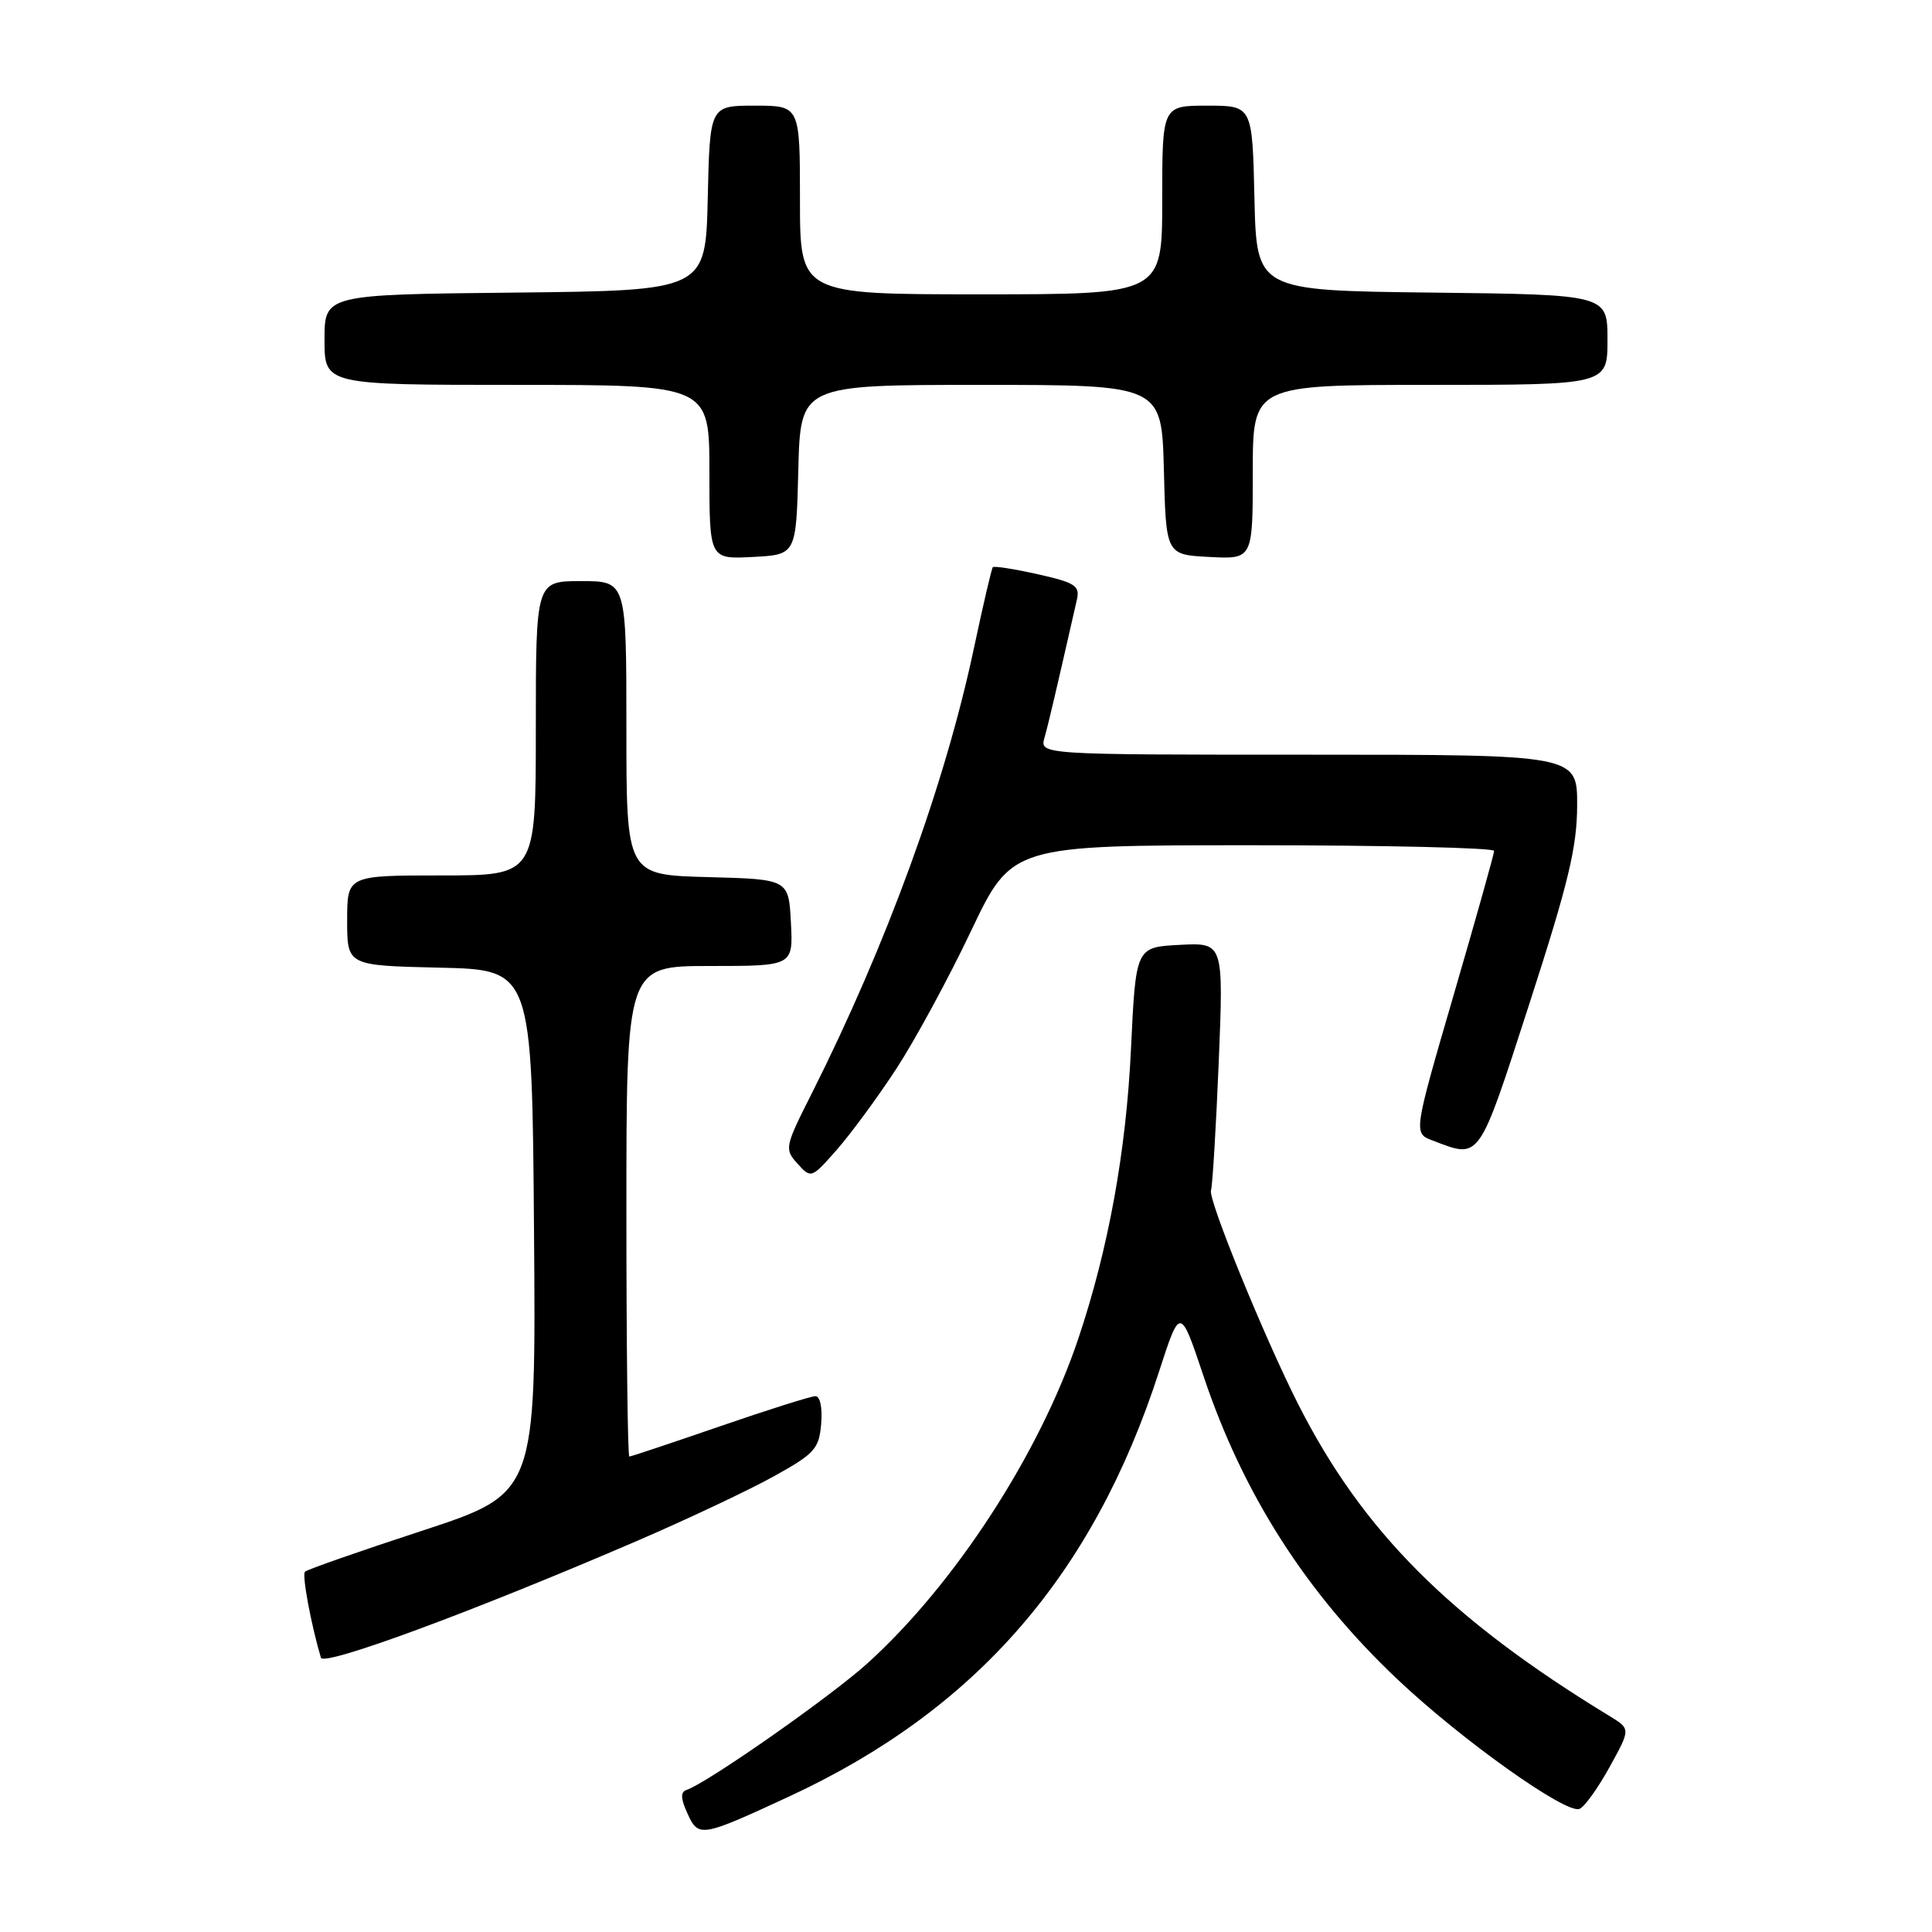 <?xml version="1.0" encoding="UTF-8" standalone="no"?>
<!DOCTYPE svg PUBLIC "-//W3C//DTD SVG 1.1//EN" "http://www.w3.org/Graphics/SVG/1.1/DTD/svg11.dtd" >
<svg xmlns="http://www.w3.org/2000/svg" xmlns:xlink="http://www.w3.org/1999/xlink" version="1.1" viewBox="0 0 256 256">
 <g >
 <path fill="currentColor"
d=" M 104.62 238.02 C 129.30 226.57 144.84 208.73 153.56 181.80 C 156.38 173.10 156.38 173.10 159.47 182.33 C 164.71 197.99 173.10 211.11 185.15 222.50 C 193.64 230.54 207.52 240.41 209.29 239.69 C 209.96 239.42 211.75 236.92 213.28 234.14 C 216.07 229.09 216.07 229.09 213.28 227.39 C 192.13 214.51 180.55 202.92 172.00 186.03 C 167.51 177.16 160.08 158.96 160.46 157.74 C 160.67 157.06 161.13 149.39 161.49 140.70 C 162.13 124.90 162.13 124.90 156.32 125.20 C 150.50 125.50 150.50 125.50 149.86 139.00 C 149.22 152.58 146.87 165.51 142.87 177.41 C 137.75 192.64 126.50 209.95 114.93 220.41 C 110.01 224.85 93.70 236.27 90.96 237.18 C 90.15 237.45 90.19 238.32 91.09 240.29 C 92.56 243.52 92.87 243.46 104.62 238.02 Z  M 84.50 204.14 C 91.10 201.29 99.20 197.47 102.50 195.64 C 107.96 192.62 108.53 191.98 108.81 188.66 C 108.99 186.53 108.67 185.00 108.05 185.00 C 107.46 185.00 101.76 186.80 95.38 189.00 C 89.00 191.20 83.60 193.00 83.39 193.00 C 83.17 193.00 83.00 178.38 83.00 160.50 C 83.00 128.00 83.00 128.00 94.05 128.00 C 105.10 128.00 105.10 128.00 104.80 122.25 C 104.50 116.50 104.50 116.50 93.75 116.22 C 83.00 115.93 83.00 115.93 83.00 96.47 C 83.00 77.00 83.00 77.00 77.00 77.00 C 71.00 77.00 71.00 77.00 71.00 96.50 C 71.00 116.00 71.00 116.00 58.50 116.00 C 46.00 116.00 46.00 116.00 46.00 121.97 C 46.00 127.94 46.00 127.94 58.25 128.22 C 70.50 128.50 70.50 128.50 70.76 163.19 C 71.03 197.87 71.03 197.87 55.97 202.82 C 47.68 205.53 40.68 207.98 40.41 208.26 C 39.99 208.67 41.21 215.23 42.52 219.65 C 42.88 220.86 62.66 213.55 84.50 204.14 Z  M 118.76 141.63 C 121.23 137.85 125.69 129.63 128.66 123.38 C 134.07 112.00 134.07 112.00 166.04 112.00 C 183.62 112.00 197.99 112.34 197.98 112.75 C 197.97 113.16 195.56 121.75 192.62 131.83 C 187.28 150.16 187.28 150.16 189.82 151.12 C 196.19 153.55 195.83 154.06 202.65 133.00 C 207.82 117.03 208.96 112.28 208.98 106.75 C 209.00 100.00 209.00 100.00 173.38 100.00 C 137.77 100.00 137.77 100.00 138.40 97.75 C 138.94 95.84 139.94 91.57 142.70 79.43 C 143.11 77.62 142.44 77.19 137.51 76.09 C 134.39 75.39 131.71 74.97 131.55 75.16 C 131.39 75.35 130.27 80.15 129.06 85.84 C 125.23 103.92 117.48 125.18 107.51 144.99 C 103.98 151.99 103.93 152.26 105.68 154.20 C 107.47 156.18 107.52 156.16 110.88 152.35 C 112.74 150.23 116.29 145.41 118.76 141.63 Z  M 105.78 62.25 C 106.07 51.00 106.07 51.00 130.00 51.00 C 153.93 51.00 153.93 51.00 154.22 62.25 C 154.50 73.50 154.50 73.50 160.25 73.80 C 166.00 74.10 166.00 74.10 166.00 62.55 C 166.00 51.00 166.00 51.00 189.50 51.00 C 213.00 51.00 213.00 51.00 213.00 45.02 C 213.00 39.04 213.00 39.04 189.75 38.77 C 166.50 38.50 166.50 38.50 166.22 26.25 C 165.94 14.00 165.94 14.00 159.97 14.00 C 154.00 14.00 154.00 14.00 154.00 26.50 C 154.00 39.00 154.00 39.00 130.00 39.00 C 106.00 39.00 106.00 39.00 106.00 26.50 C 106.00 14.00 106.00 14.00 100.03 14.00 C 94.06 14.00 94.06 14.00 93.78 26.25 C 93.50 38.50 93.50 38.50 68.25 38.77 C 43.00 39.03 43.00 39.03 43.00 45.02 C 43.00 51.00 43.00 51.00 68.50 51.00 C 94.00 51.00 94.00 51.00 94.00 62.55 C 94.00 74.10 94.00 74.10 99.75 73.80 C 105.50 73.50 105.50 73.50 105.78 62.25 Z "/>
</g>
</svg>
